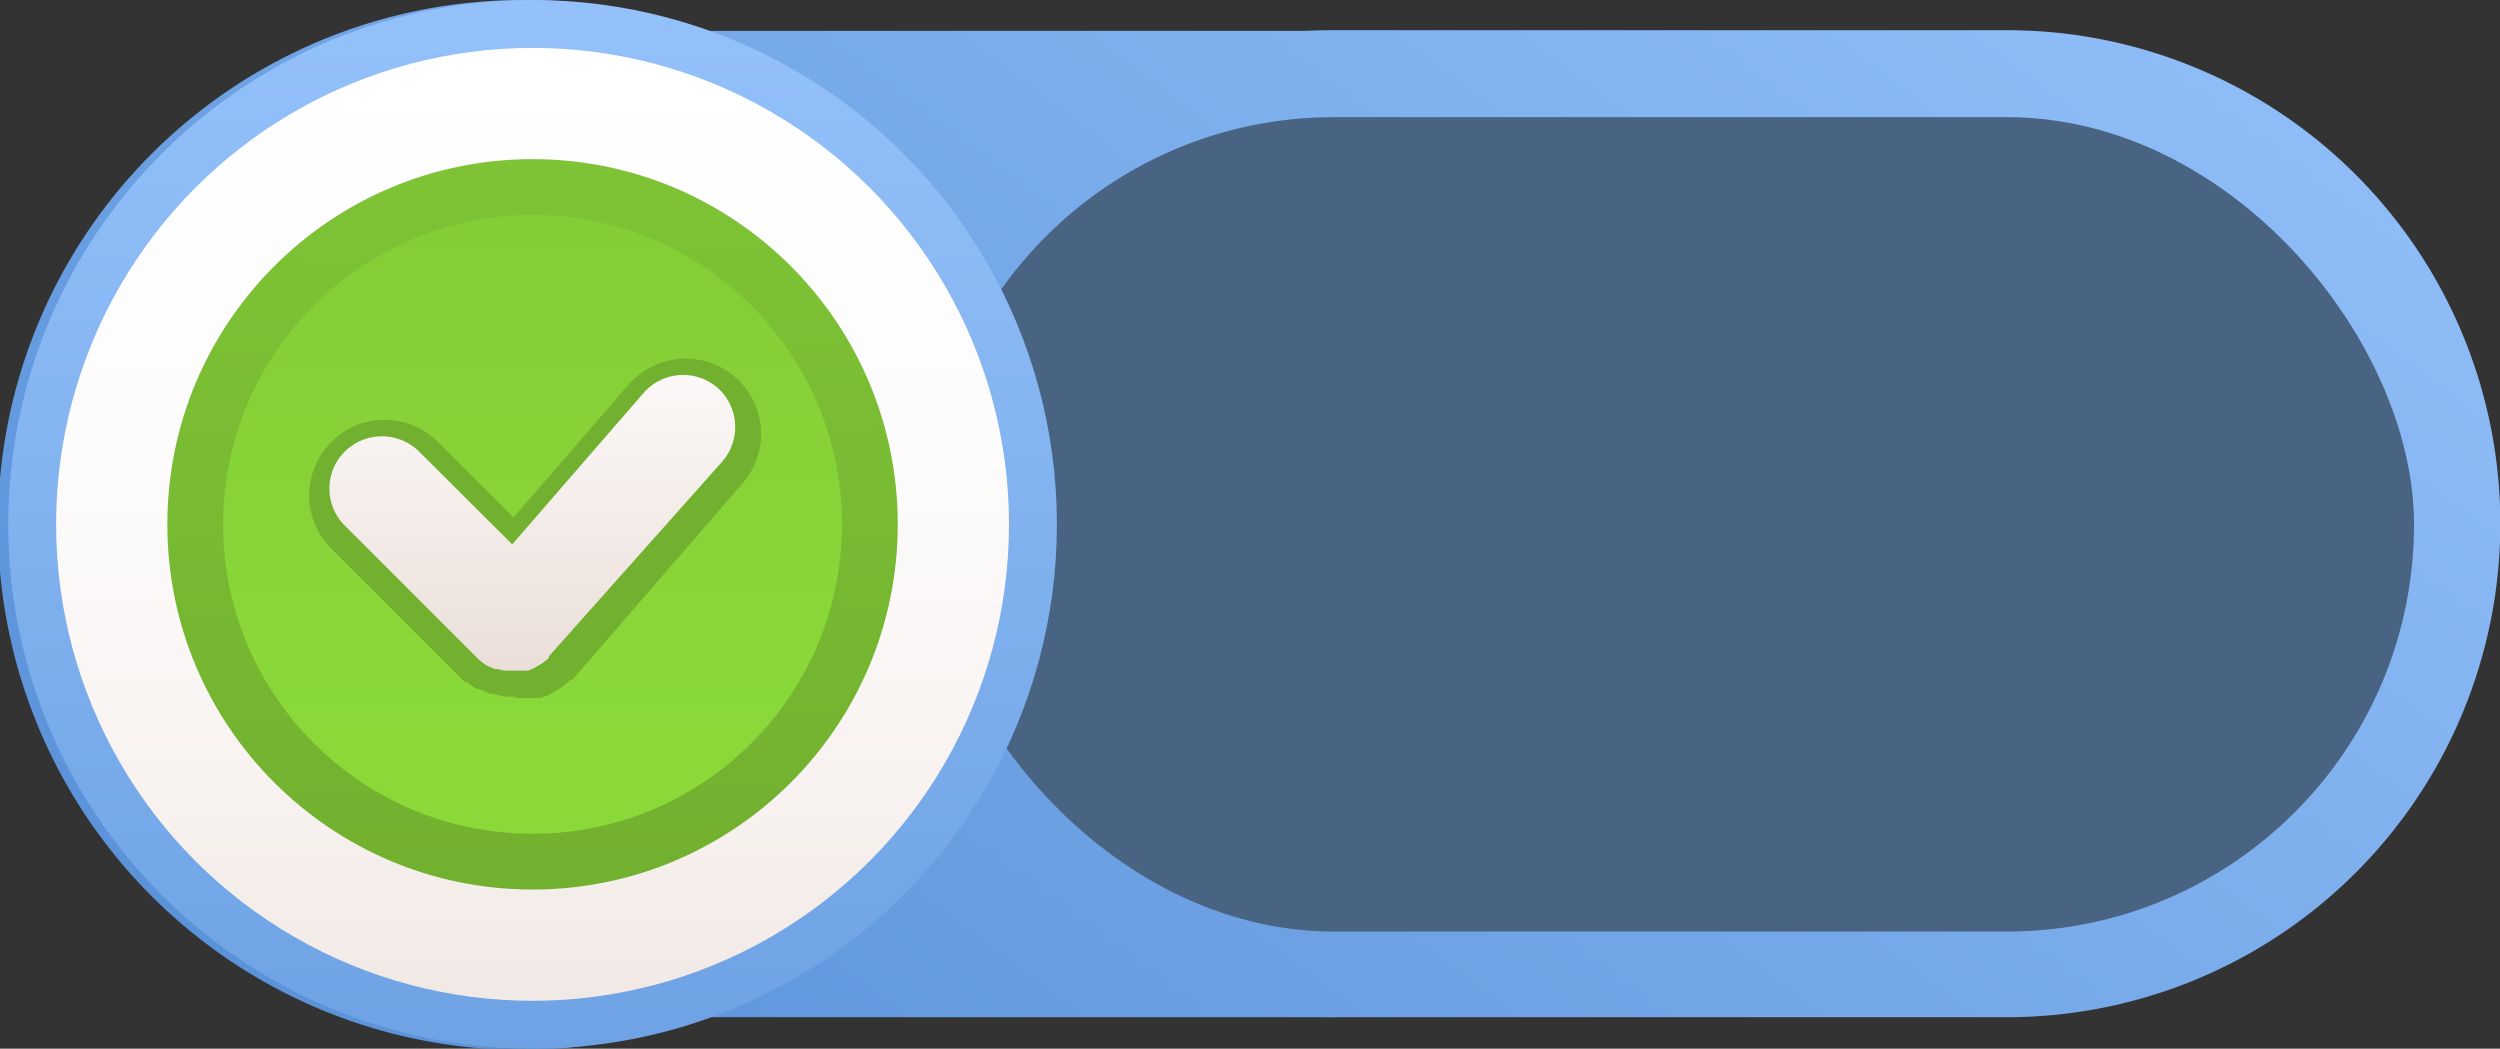 <svg xmlns="http://www.w3.org/2000/svg" xmlns:xlink="http://www.w3.org/1999/xlink" viewBox="0 0 76.19 31.96"><rect x="0" y="0" width="76.19" height="31.96" fill="#333333" stroke="none"/><defs><style>.cls-1{fill:url(#Gradiente_sem_nome_27);}.cls-2{fill:url(#Gradiente_sem_nome_27-2);}.cls-3{fill:#496483;}.cls-4{fill:url(#Gradiente_sem_nome_27-3);}.cls-5{fill:url(#Gradiente_sem_nome_20);}.cls-6{fill:url(#Gradiente_sem_nome_32);}.cls-7{fill:url(#Gradiente_sem_nome_30);}.cls-8{fill:#72b02f;}.cls-9{fill:url(#Gradiente_sem_nome_23);}</style><linearGradient id="Gradiente_sem_nome_27" x1="27.29" y1="47.35" x2="67.73" y2="-6.38" gradientUnits="userSpaceOnUse"><stop offset="0" stop-color="#5991d8"/><stop offset="1" stop-color="#94c1fa"/></linearGradient><linearGradient id="Gradiente_sem_nome_27-2" x1="10.1" y1="34.41" x2="50.54" y2="-19.32" xlink:href="#Gradiente_sem_nome_27"/><linearGradient id="Gradiente_sem_nome_27-3" x1="16.23" y1="49.81" x2="16.23" y2="0.09" xlink:href="#Gradiente_sem_nome_27"/><linearGradient id="Gradiente_sem_nome_20" x1="16.23" y1="46.72" x2="16.23" y2="1.54" gradientUnits="userSpaceOnUse"><stop offset="0" stop-color="#dac3b9"/><stop offset="0.09" stop-color="#e1cec6"/><stop offset="0.29" stop-color="#eee4df"/><stop offset="0.51" stop-color="#f8f3f1"/><stop offset="0.74" stop-color="#fdfcfc"/><stop offset="1" stop-color="#fff"/></linearGradient><linearGradient id="Gradiente_sem_nome_32" x1="16.35" y1="26.86" x2="16.04" y2="-2.22" gradientUnits="userSpaceOnUse"><stop offset="0" stop-color="#72b02f"/><stop offset="1" stop-color="#82ca37"/></linearGradient><linearGradient id="Gradiente_sem_nome_30" x1="16.23" y1="22.84" x2="16.23" y2="-0.57" gradientUnits="userSpaceOnUse"><stop offset="0" stop-color="#8ad939"/><stop offset="1" stop-color="#80c835"/></linearGradient><linearGradient id="Gradiente_sem_nome_23" x1="16.23" y1="29.82" x2="16.23" y2="9.28" gradientUnits="userSpaceOnUse"><stop offset="0" stop-color="#dac3b9"/><stop offset="1" stop-color="#fff"/></linearGradient></defs><title>Ativo 13</title><g id="Camada_2" data-name="Camada 2"><g id="Camada_1-2" data-name="Camada 1"><path class="cls-1" d="M40.65,31a15,15,0,1,1,0-30.08H61.16a15,15,0,0,1,0,30.08Z"/><path class="cls-2" d="M30.81,25.41l-1.54-.57a15.93,15.93,0,0,0,.11-17.55L42.5.94H21.34A16,16,0,1,0,16,32,15.85,15.85,0,0,0,21.34,31H40.65Z"/><rect class="cls-3" x="28.24" y="3.57" width="45.33" height="24.82" rx="12.41" ry="12.41"/><circle class="cls-4" cx="16.23" cy="15.98" r="15.98"/><circle class="cls-5" cx="16.23" cy="15.98" r="14.52"/><circle class="cls-6" cx="16.23" cy="15.98" r="11.13"/><circle class="cls-7" cx="16.23" cy="15.98" r="9.43"/><path class="cls-8" d="M15.7,21.23h-.33L15,21.14l-.09,0L14.61,21l-.07,0a1.68,1.68,0,0,1-.29-.2l-.06,0,0,0-.09-.08-4-4a2.29,2.29,0,0,1,0-3.25,2.24,2.24,0,0,1,1.62-.67,2.28,2.28,0,0,1,1.63.67l2.3,2.3,3.51-4.05a2.31,2.31,0,0,1,1.74-.79,2.28,2.28,0,0,1,1.5.56,2.29,2.29,0,0,1,.23,3.24l-5.12,5.91-.07.07a.12.12,0,0,1-.05,0,.52.52,0,0,1-.11.1l-.19.15-.19.12-.18.1-.25.09h0l-.14,0-.29,0H15.7Z"/><path class="cls-9" d="M21.87,11.82a1.6,1.6,0,0,0-2.26.16l-4,4.61-2.84-2.83a1.61,1.61,0,0,0-2.26,0,1.59,1.59,0,0,0,0,2.26l4.05,4.05.07.06h0l0,0a1.12,1.12,0,0,0,.22.16l0,0,.23.1.07,0,.23.05h.39l.21,0,.11,0,.17-.07.12-.07.14-.08.14-.11.07-.06,0,0s0,0,0-.05L22,14.08A1.6,1.6,0,0,0,21.87,11.82Z"/></g></g></svg>